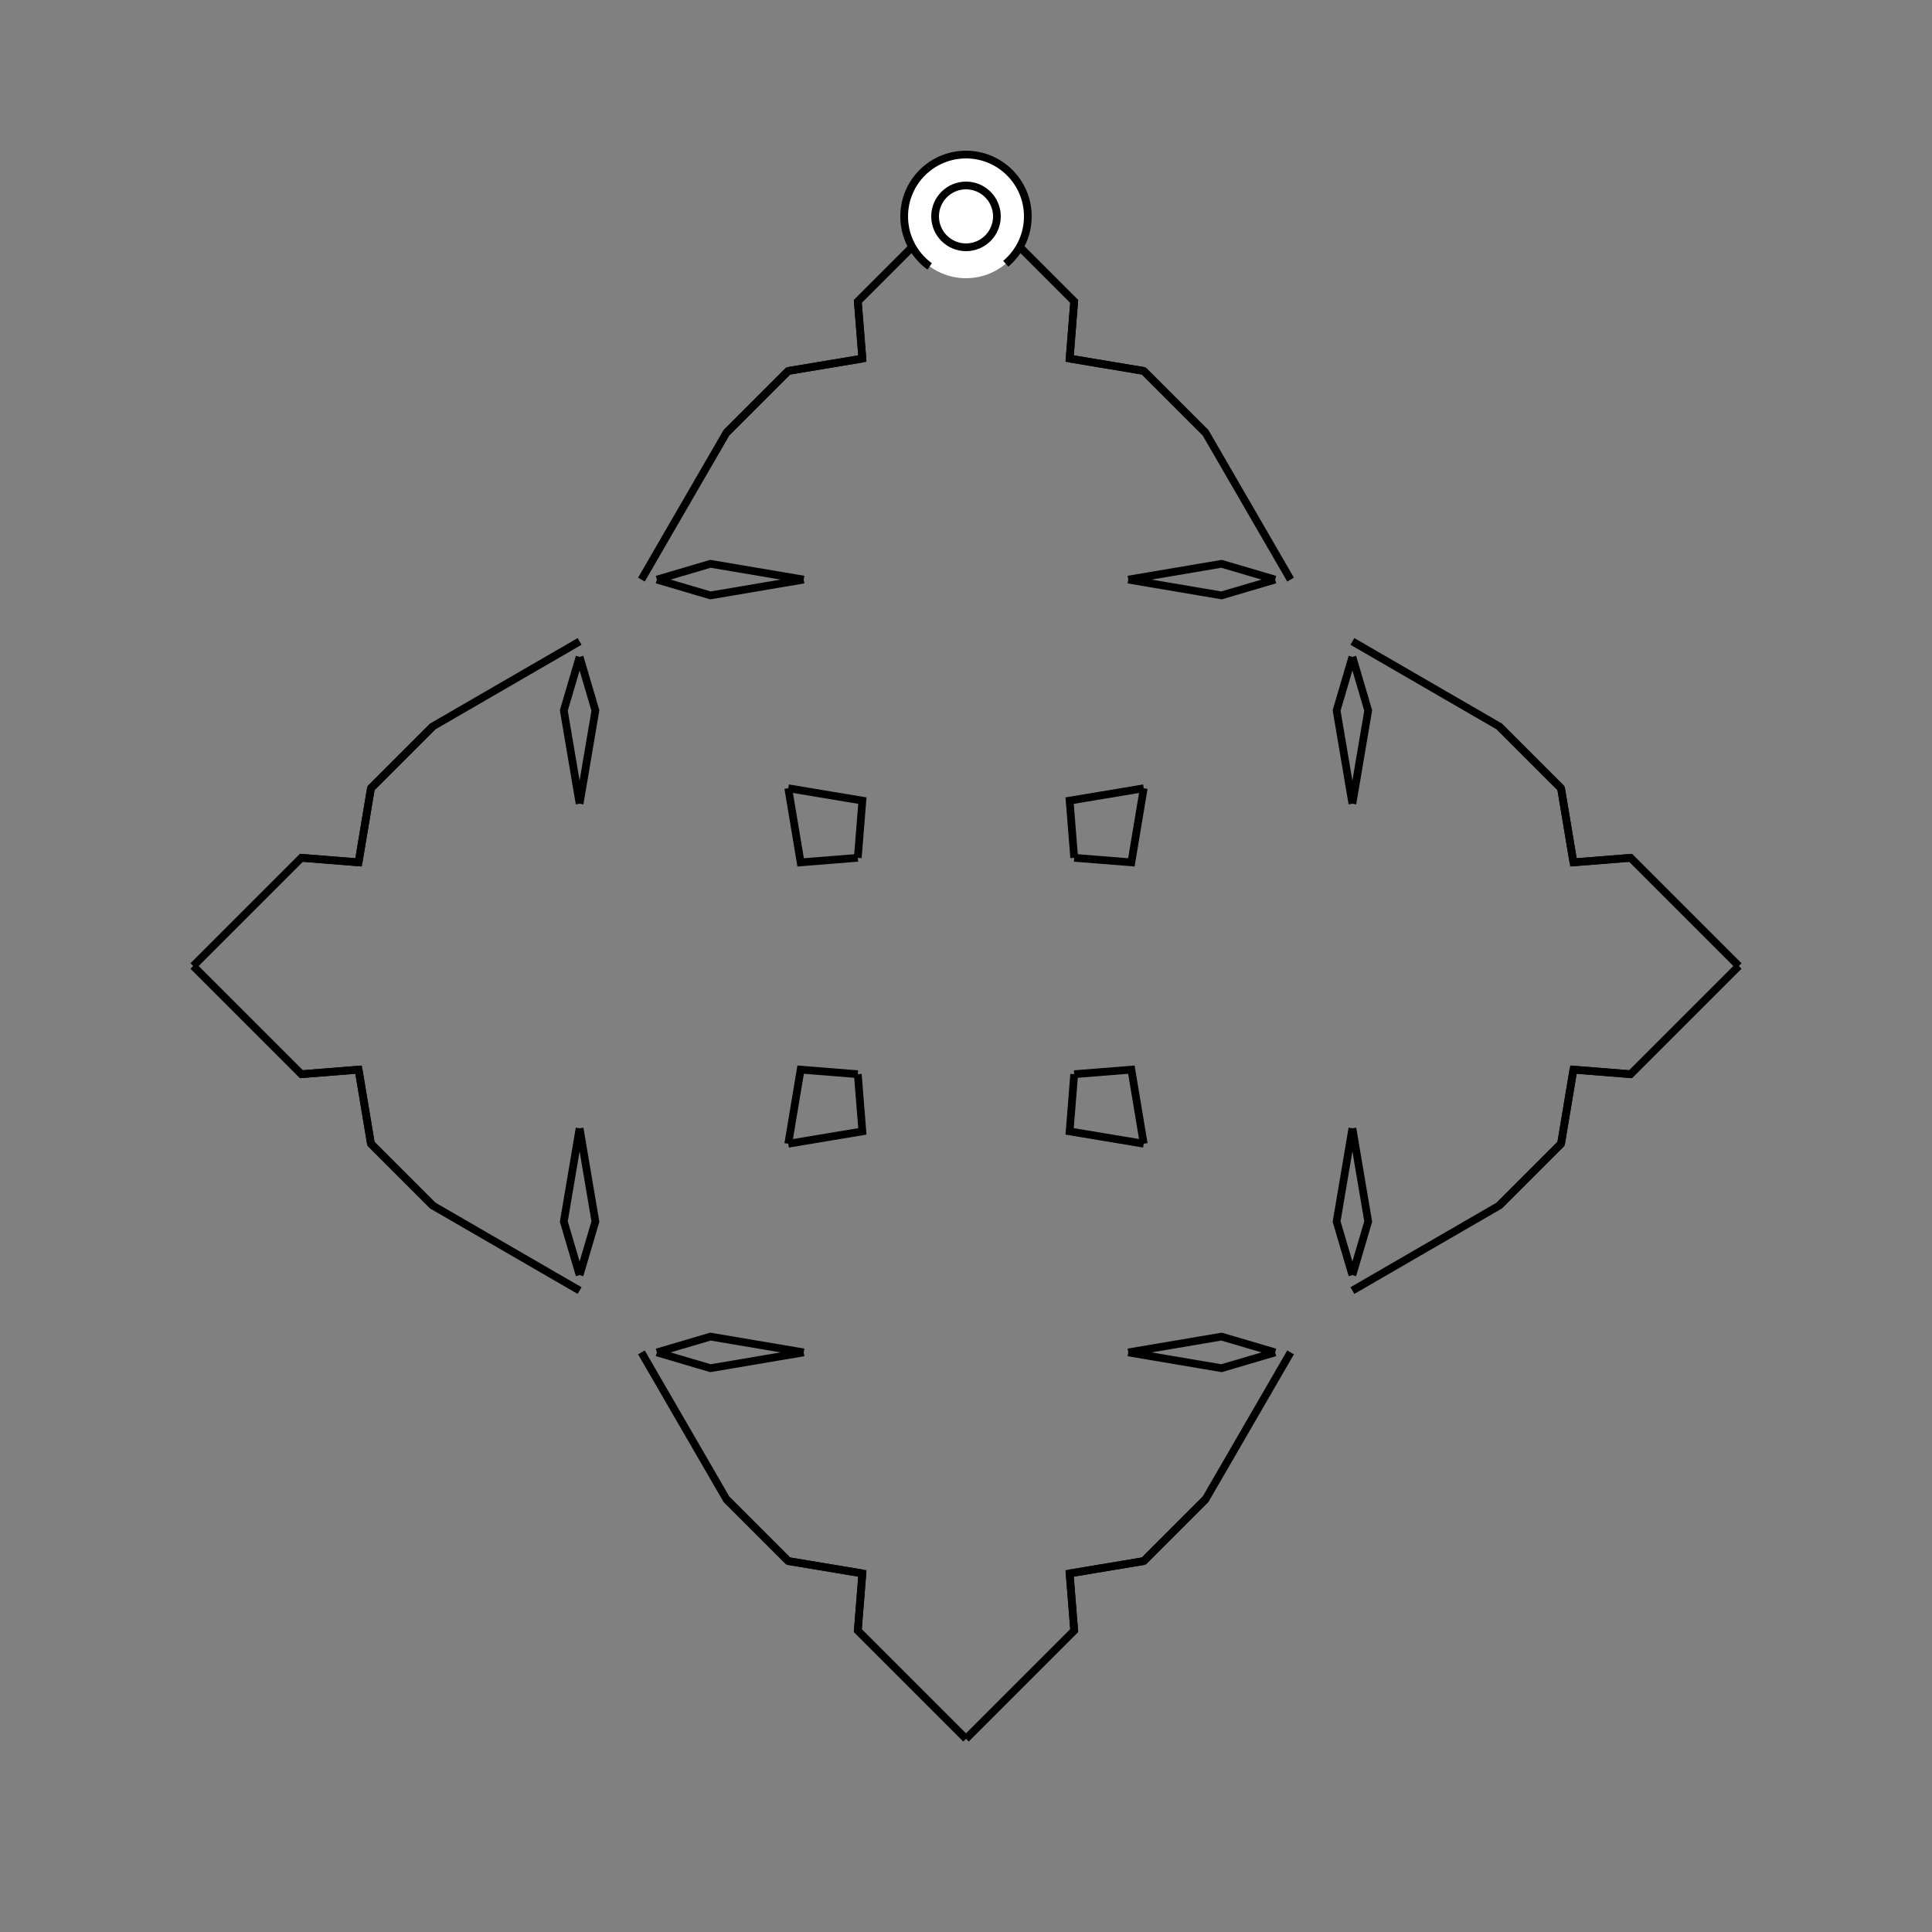 <?xml version="1.0" encoding="UTF-8"?>
<svg xmlns="http://www.w3.org/2000/svg" xmlns:xlink="http://www.w3.org/1999/xlink"
     width="250" height="250" viewBox="-125.0 -125.0 250 250">
<rect x="-125.0" y="-125.0" width="250" height="250" fill="#808080" stroke="none"/>
<defs>
</defs>
<path d="M50.0,-21.0 L47.956,-33.065 L50.0,-40.0" fill-opacity="0" stroke="black" stroke-width="1" />
<path d="M50.0,21.0 L47.956,33.065 L50.0,40.0" fill-opacity="0" stroke="black" stroke-width="1" />
<path d="M42.0,50.0 L31.0,69.0 L28.0,72.0" fill-opacity="0" stroke="black" stroke-width="1" />
<path d="M42.0,-50.0 L31.0,-69.0 L28.0,-72.0" fill-opacity="0" stroke="black" stroke-width="1" />
<path d="M31.0,69.0 L28.0,72.0 L23.0,77.0" fill-opacity="0" stroke="black" stroke-width="1" />
<path d="M31.0,-69.0 L28.0,-72.0 L23.0,-77.0" fill-opacity="0" stroke="black" stroke-width="1" />
<path d="M28.0,72.0 L23.0,77.0 L13.41,78.601" fill-opacity="0" stroke="black" stroke-width="1" />
<path d="M28.0,-72.0 L23.0,-77.0 L13.41,-78.601" fill-opacity="0" stroke="black" stroke-width="1" />
<path d="M23.0,-23.0 L21.399,-13.41 L14.0,-14.0" fill-opacity="0" stroke="black" stroke-width="1" />
<path d="M23.0,23.0 L21.399,13.41 L14.0,14.0" fill-opacity="0" stroke="black" stroke-width="1" />
<path d="M13.41,78.601 L14.0,86.0 L0.0,100.0" fill-opacity="0" stroke="black" stroke-width="1" />
<path d="M13.41,-78.601 L14.0,-86.0 L0.0,-100.0" fill-opacity="0" stroke="black" stroke-width="1" />
<path d="M-50.0,-21.0 L-47.956,-33.065 L-50.0,-40.0" fill-opacity="0" stroke="black" stroke-width="1" />
<path d="M-50.0,21.0 L-47.956,33.065 L-50.0,40.0" fill-opacity="0" stroke="black" stroke-width="1" />
<path d="M-42.0,50.0 L-31.0,69.0 L-28.0,72.0" fill-opacity="0" stroke="black" stroke-width="1" />
<path d="M-42.0,-50.0 L-31.0,-69.0 L-28.0,-72.0" fill-opacity="0" stroke="black" stroke-width="1" />
<path d="M-31.0,69.0 L-28.0,72.0 L-23.0,77.0" fill-opacity="0" stroke="black" stroke-width="1" />
<path d="M-31.0,-69.0 L-28.0,-72.0 L-23.0,-77.0" fill-opacity="0" stroke="black" stroke-width="1" />
<path d="M-28.0,72.0 L-23.0,77.0 L-13.41,78.601" fill-opacity="0" stroke="black" stroke-width="1" />
<path d="M-28.0,-72.0 L-23.0,-77.0 L-13.41,-78.601" fill-opacity="0" stroke="black" stroke-width="1" />
<path d="M-23.0,-23.0 L-21.399,-13.41 L-14.0,-14.0" fill-opacity="0" stroke="black" stroke-width="1" />
<path d="M-23.0,23.0 L-21.399,13.41 L-14.0,14.0" fill-opacity="0" stroke="black" stroke-width="1" />
<path d="M-13.41,78.601 L-14.0,86.0 L0.0,100.0" fill-opacity="0" stroke="black" stroke-width="1" />
<path d="M-13.41,-78.601 L-14.0,-86.0 L0.0,-100.0" fill-opacity="0" stroke="black" stroke-width="1" />
<path d="M50.0,21.0 L52.044,33.065 L50.0,40.0" fill-opacity="0" stroke="black" stroke-width="1" />
<path d="M50.0,-21.0 L52.044,-33.065 L50.0,-40.0" fill-opacity="0" stroke="black" stroke-width="1" />
<path d="M50.0,42.0 L69.0,31.0 L72.0,28.0" fill-opacity="0" stroke="black" stroke-width="1" />
<path d="M50.0,-42.0 L69.0,-31.0 L72.0,-28.0" fill-opacity="0" stroke="black" stroke-width="1" />
<path d="M69.0,31.0 L72.0,28.0 L77.0,23.0" fill-opacity="0" stroke="black" stroke-width="1" />
<path d="M69.0,-31.0 L72.0,-28.0 L77.0,-23.0" fill-opacity="0" stroke="black" stroke-width="1" />
<path d="M72.0,28.0 L77.0,23.0 L78.601,13.41" fill-opacity="0" stroke="black" stroke-width="1" />
<path d="M72.0,-28.0 L77.0,-23.0 L78.601,-13.41" fill-opacity="0" stroke="black" stroke-width="1" />
<path d="M77.0,23.0 L78.601,13.41 L86.0,14.0" fill-opacity="0" stroke="black" stroke-width="1" />
<path d="M77.0,-23.0 L78.601,-13.41 L86.0,-14.0" fill-opacity="0" stroke="black" stroke-width="1" />
<path d="M78.601,13.41 L86.0,14.0 L100.0,-0.0" fill-opacity="0" stroke="black" stroke-width="1" />
<path d="M78.601,-13.41 L86.0,-14.0 L100.0,-0.0" fill-opacity="0" stroke="black" stroke-width="1" />
<path d="M21.0,-50.0 L33.065,-47.956 L40.0,-50.0" fill-opacity="0" stroke="black" stroke-width="1" />
<path d="M21.0,50.0 L33.065,47.956 L40.0,50.0" fill-opacity="0" stroke="black" stroke-width="1" />
<path d="M21.0,50.0 L33.065,52.044 L40.0,50.0" fill-opacity="0" stroke="black" stroke-width="1" />
<path d="M21.0,-50.0 L33.065,-52.044 L40.0,-50.0" fill-opacity="0" stroke="black" stroke-width="1" />
<path d="M23.0,-23.0 L13.41,-21.399 L14.0,-14.0" fill-opacity="0" stroke="black" stroke-width="1" />
<path d="M23.0,23.0 L13.41,21.399 L14.0,14.0" fill-opacity="0" stroke="black" stroke-width="1" />
<path d="M23.0,77.0 L13.41,78.601 L14.0,86.0" fill-opacity="0" stroke="black" stroke-width="1" />
<path d="M23.0,-77.0 L13.41,-78.601 L14.0,-86.0" fill-opacity="0" stroke="black" stroke-width="1" />
<path d="M-21.0,50.0 L-33.065,52.044 L-40.0,50.0" fill-opacity="0" stroke="black" stroke-width="1" />
<path d="M-21.0,-50.0 L-33.065,-47.956 L-40.0,-50.0" fill-opacity="0" stroke="black" stroke-width="1" />
<path d="M-21.0,50.0 L-33.065,47.956 L-40.0,50.0" fill-opacity="0" stroke="black" stroke-width="1" />
<path d="M-21.0,-50.0 L-33.065,-52.044 L-40.0,-50.0" fill-opacity="0" stroke="black" stroke-width="1" />
<path d="M-23.0,77.0 L-13.41,78.601 L-14.0,86.0" fill-opacity="0" stroke="black" stroke-width="1" />
<path d="M-23.0,-23.0 L-13.41,-21.399 L-14.0,-14.0" fill-opacity="0" stroke="black" stroke-width="1" />
<path d="M-23.0,23.0 L-13.41,21.399 L-14.0,14.0" fill-opacity="0" stroke="black" stroke-width="1" />
<path d="M-23.0,-77.0 L-13.41,-78.601 L-14.0,-86.0" fill-opacity="0" stroke="black" stroke-width="1" />
<path d="M-50.0,-21.0 L-52.044,-33.065 L-50.0,-40.0" fill-opacity="0" stroke="black" stroke-width="1" />
<path d="M-50.0,21.0 L-52.044,33.065 L-50.0,40.0" fill-opacity="0" stroke="black" stroke-width="1" />
<path d="M-50.0,-42.0 L-69.0,-31.0 L-72.0,-28.0" fill-opacity="0" stroke="black" stroke-width="1" />
<path d="M-50.0,42.0 L-69.0,31.0 L-72.0,28.0" fill-opacity="0" stroke="black" stroke-width="1" />
<path d="M-69.0,-31.0 L-72.0,-28.0 L-77.0,-23.0" fill-opacity="0" stroke="black" stroke-width="1" />
<path d="M-69.0,31.0 L-72.0,28.0 L-77.0,23.0" fill-opacity="0" stroke="black" stroke-width="1" />
<path d="M-72.0,-28.0 L-77.0,-23.0 L-78.601,-13.41" fill-opacity="0" stroke="black" stroke-width="1" />
<path d="M-72.0,28.0 L-77.0,23.0 L-78.601,13.41" fill-opacity="0" stroke="black" stroke-width="1" />
<path d="M-77.0,-23.0 L-78.601,-13.41 L-86.0,-14.0" fill-opacity="0" stroke="black" stroke-width="1" />
<path d="M-77.0,23.0 L-78.601,13.41 L-86.0,14.0" fill-opacity="0" stroke="black" stroke-width="1" />
<path d="M-78.601,-13.41 L-86.0,-14.0 L-100.0,-0.0" fill-opacity="0" stroke="black" stroke-width="1" />
<path d="M-78.601,13.41 L-86.0,14.0 L-100.0,-0.0" fill-opacity="0" stroke="black" stroke-width="1" />
<circle cx="0" cy="-97" r="8" stroke-dasharray="39.654 10.612" stroke-dashoffset="-17.593" stroke="black" stroke-width="1" fill="white" fill-opacity="1" />
<circle cx="0" cy="-97" r="4" stroke="black" stroke-width="1" fill="white" fill-opacity="1" />
</svg>